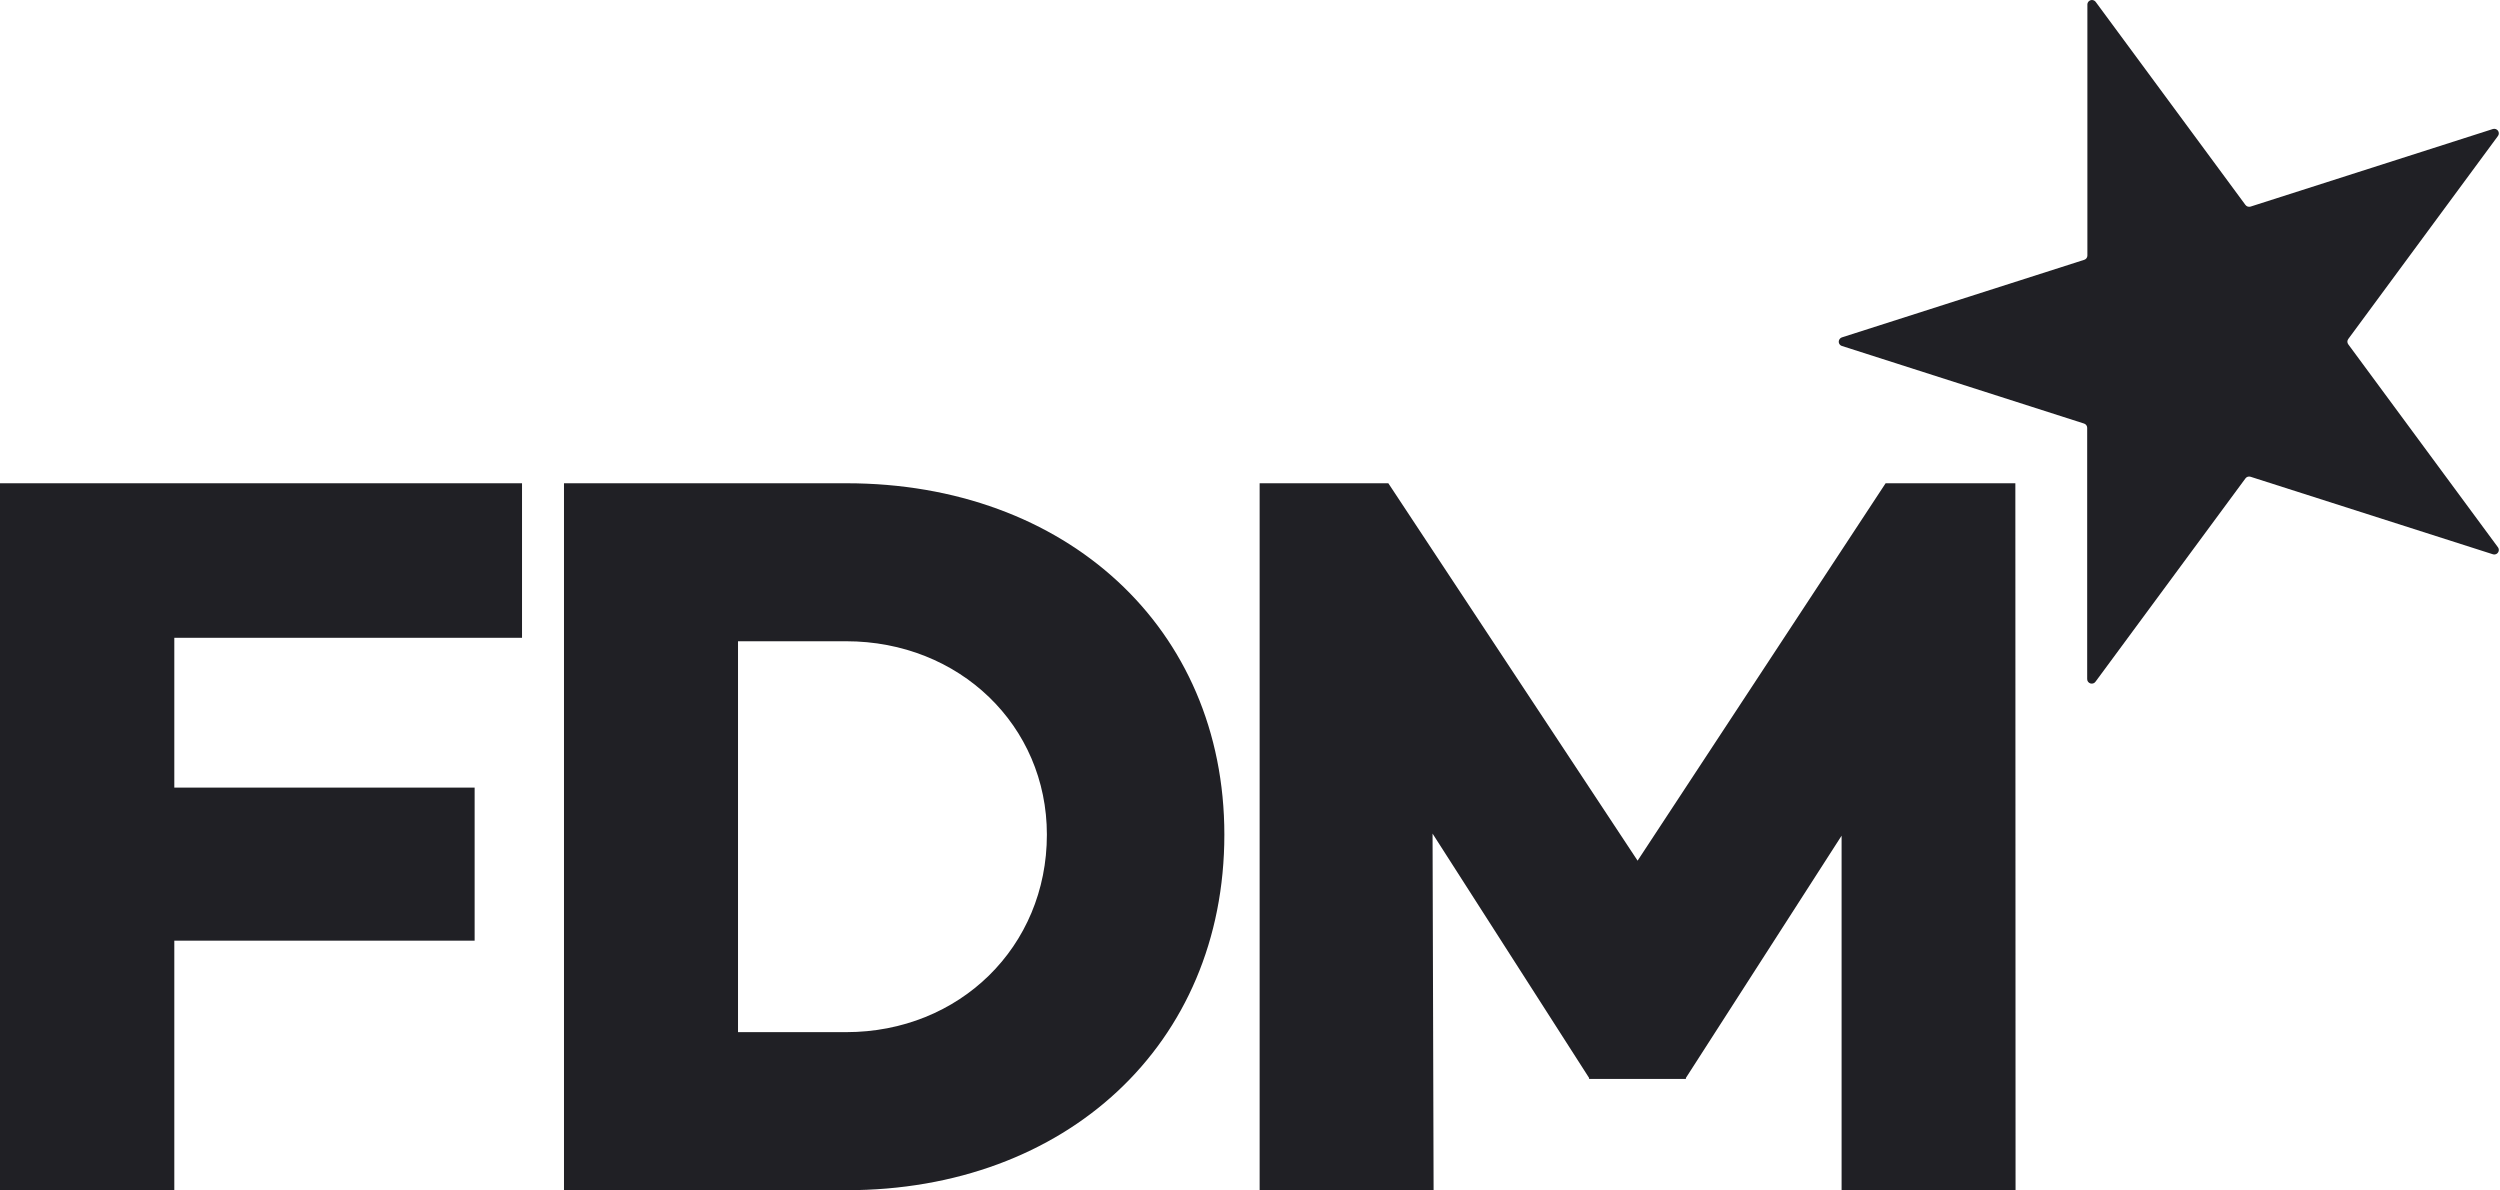 <svg width="210" height="100" viewBox="0 0 210 100" fill="none" xmlns="http://www.w3.org/2000/svg">
<path d="M14.642 53.578H43.85V40.594H0V99.977H14.642V79.016H39.869V66.16H14.642V53.578ZM47.375 40.594V99.977H71.103C89.523 99.977 102.846 87.752 102.846 70.11C102.846 52.731 89.535 40.594 71.103 40.594H47.375ZM61.993 86.7V53.865H71.074C80.588 53.865 87.938 60.941 87.938 70.11C87.938 79.541 80.588 86.7 71.074 86.7H61.993ZM169.29 40.594H158.392L137.558 72.296L116.62 40.594H105.809V99.977H120.422L120.335 70.022L133.484 90.545V90.633H141.615V90.545L154.694 70.198V100H169.307L169.29 40.594Z" fill="#202025"/>
<path d="M176.035 0.155L188.618 17.216C188.666 17.28 188.732 17.327 188.809 17.352C188.885 17.376 188.967 17.377 189.044 17.355L209.404 10.837C209.48 10.814 209.561 10.815 209.637 10.84C209.712 10.864 209.778 10.912 209.826 10.975C209.873 11.038 209.9 11.114 209.901 11.192C209.903 11.27 209.88 11.347 209.836 11.412L197.253 28.479C197.205 28.544 197.179 28.621 197.179 28.701C197.179 28.78 197.205 28.858 197.253 28.922L209.836 45.983C209.892 46.068 209.912 46.17 209.893 46.269C209.873 46.368 209.815 46.456 209.731 46.513C209.683 46.544 209.629 46.565 209.572 46.572C209.516 46.581 209.458 46.576 209.404 46.559L189.044 40.047C188.967 40.023 188.884 40.023 188.808 40.047C188.731 40.072 188.665 40.12 188.618 40.185L176.035 57.246C175.99 57.318 175.922 57.373 175.842 57.402C175.762 57.431 175.675 57.434 175.593 57.409C175.512 57.383 175.441 57.333 175.392 57.264C175.343 57.195 175.319 57.112 175.323 57.028V35.934C175.323 35.855 175.298 35.778 175.25 35.714C175.203 35.65 175.137 35.602 175.06 35.578L154.718 29.06C154.67 29.045 154.625 29.02 154.586 28.987C154.548 28.954 154.517 28.914 154.494 28.869C154.472 28.824 154.459 28.775 154.456 28.724C154.454 28.674 154.461 28.624 154.479 28.577C154.498 28.523 154.53 28.473 154.571 28.432C154.612 28.392 154.663 28.36 154.718 28.341L175.078 21.824C175.154 21.8 175.221 21.752 175.268 21.688C175.315 21.624 175.341 21.547 175.34 21.467V0.374C175.343 0.274 175.386 0.179 175.459 0.109C175.532 0.039 175.63 -4.4637e-05 175.732 3.83188e-08C175.791 0.002 175.848 0.017 175.901 0.044C175.953 0.071 175.999 0.109 176.035 0.155Z" fill="#202025"/>
</svg>
